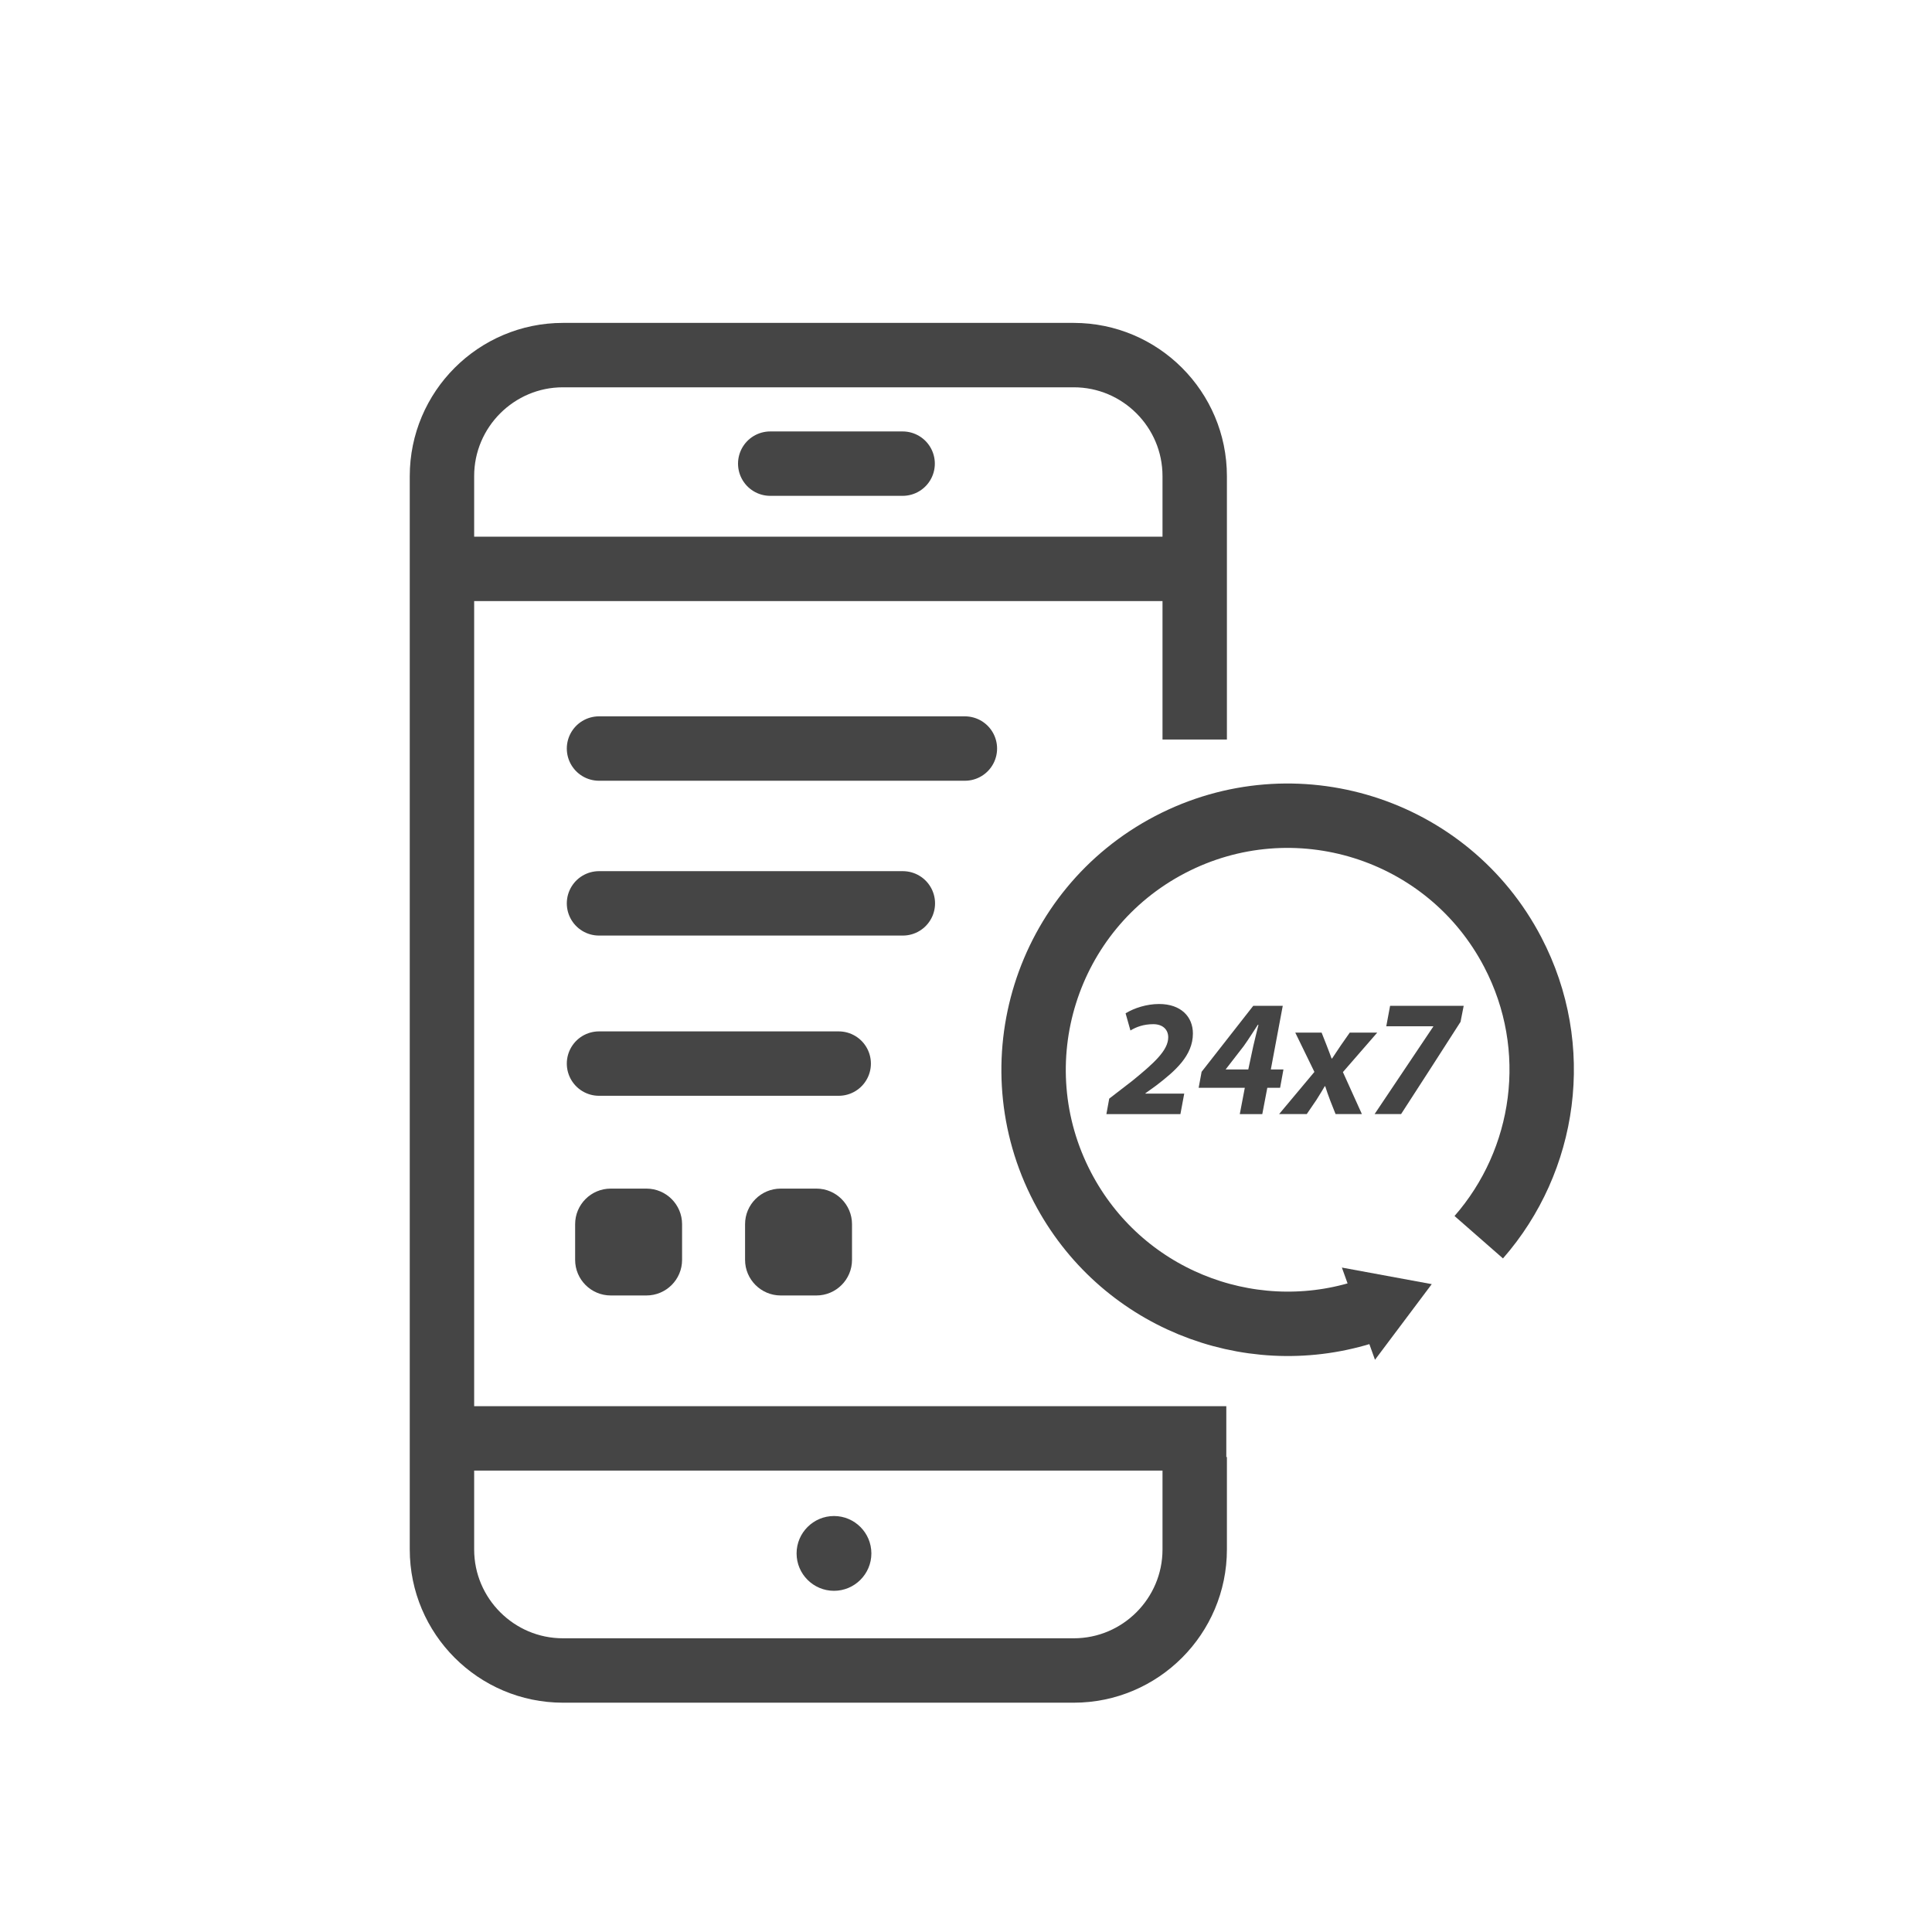 <?xml version="1.0" encoding="utf-8"?>
<!-- Generator: Adobe Illustrator 16.0.0, SVG Export Plug-In . SVG Version: 6.00 Build 0)  -->
<!DOCTYPE svg PUBLIC "-//W3C//DTD SVG 1.1//EN" "http://www.w3.org/Graphics/SVG/1.1/DTD/svg11.dtd">
<svg version="1.1" xmlns="http://www.w3.org/2000/svg" xmlns:xlink="http://www.w3.org/1999/xlink" x="0px" y="0px" width="45px"
	 height="45px" viewBox="0 0 45 45" enable-background="new 0 0 45 45" xml:space="preserve">
<g id="Layer_1">
	<g>
		<path fill="none" stroke="#454545" stroke-width="1.5" stroke-linejoin="round" stroke-miterlimit="10" d="M27.827,17.225v-6.134
			c0.001-1.555-1.264-2.82-2.817-2.82H13.112c-1.553,0-2.818,1.264-2.818,2.819v25c0,1.554,1.265,2.819,2.818,2.819H25.01
			c1.553,0,2.817-1.265,2.817-2.819v-2.153 M10.288,13.25h17.632 M10.802,33.503h17.761"/>
		<path fill="#454545" d="M19.425,35.311c-0.479,0-0.871,0.39-0.871,0.871s0.392,0.871,0.871,0.871c0.48,0,0.871-0.391,0.871-0.871
			S19.906,35.311,19.425,35.311z"/>
		
			<line fill="none" stroke="#454545" stroke-width="1.5" stroke-linecap="round" stroke-miterlimit="10" x1="17.94" y1="10.799" x2="21.024" y2="10.799"/>
		<path fill="#454545" d="M15.887,29.345c0,0.457-0.372,0.829-0.831,0.829h-0.831c-0.457,0-0.829-0.372-0.829-0.829v-0.831
			c0-0.458,0.371-0.829,0.829-0.829h0.831c0.458,0,0.831,0.371,0.831,0.829V29.345z"/>
		<path fill="#454545" d="M19.845,29.345c0,0.457-0.372,0.829-0.829,0.829h-0.832c-0.457,0-0.83-0.372-0.83-0.829v-0.831
			c0-0.458,0.372-0.829,0.83-0.829h0.832c0.456,0,0.829,0.371,0.829,0.829V29.345z"/>
		
			<line fill="none" stroke="#454545" stroke-width="1.5" stroke-linecap="round" stroke-miterlimit="10" x1="13.952" y1="17.435" x2="22.474" y2="17.435"/>
		
			<line fill="none" stroke="#454545" stroke-width="1.5" stroke-linecap="round" stroke-miterlimit="10" x1="13.952" y1="21.041" x2="21.029" y2="21.041"/>
		
			<line fill="none" stroke="#454545" stroke-width="1.5" stroke-linecap="round" stroke-miterlimit="10" x1="13.952" y1="24.773" x2="19.535" y2="24.773"/>
		<path fill="none" stroke="#444444" stroke-width="1.5" stroke-linejoin="round" stroke-miterlimit="10" d="M31.719,30.577
			c-2.671,0.818-5.63-0.354-6.971-2.921c-1.513-2.896-0.392-6.47,2.504-7.983c2.896-1.513,6.472-0.392,7.983,2.504
			c1.164,2.228,0.77,4.856-0.792,6.64"/>
		<polygon fill="#444444" points="31.255,29.524 33.348,29.91 32.026,31.672 		"/>
		<g>
			<path fill="#444444" d="M25.77,25.95l0.066-0.361l0.543-0.419c0.504-0.411,0.831-0.707,0.831-1.009
				c0-0.178-0.124-0.306-0.349-0.306s-0.399,0.066-0.531,0.147l-0.113-0.4c0.202-0.124,0.493-0.217,0.78-0.217
				c0.512,0,0.788,0.299,0.788,0.687c0,0.516-0.412,0.873-0.858,1.214l-0.248,0.178v0.008h0.904l-0.089,0.478H25.77z"/>
			<path fill="#444444" d="M28.877,25.95l0.117-0.613h-1.075l0.069-0.373l1.203-1.537h0.687L29.6,24.91h0.294l-0.078,0.427h-0.298
				l-0.117,0.613H28.877z M29.075,24.91l0.117-0.547c0.035-0.159,0.082-0.334,0.12-0.493h-0.015c-0.113,0.171-0.21,0.33-0.33,0.497
				l-0.415,0.536l-0.004,0.007H29.075z"/>
			<path fill="#444444" d="M30.783,24.052l0.112,0.284c0.059,0.151,0.093,0.244,0.12,0.318h0.012
				c0.07-0.101,0.121-0.186,0.202-0.303l0.209-0.299h0.64l-0.799,0.919l0.442,0.978h-0.613l-0.12-0.303
				c-0.054-0.14-0.085-0.233-0.121-0.345h-0.011c-0.055,0.089-0.108,0.186-0.194,0.318l-0.225,0.33h-0.644l0.822-0.982l-0.446-0.916
				H30.783z"/>
			<path fill="#444444" d="M34.092,23.428L34.019,23.8c-0.458,0.714-0.919,1.432-1.385,2.149h-0.617
				c0.458-0.68,0.912-1.358,1.366-2.037v-0.008h-1.094l0.089-0.477H34.092z"/>
		</g>
	</g>
</g>
<g id="Layer_2">
</g>
</svg>
